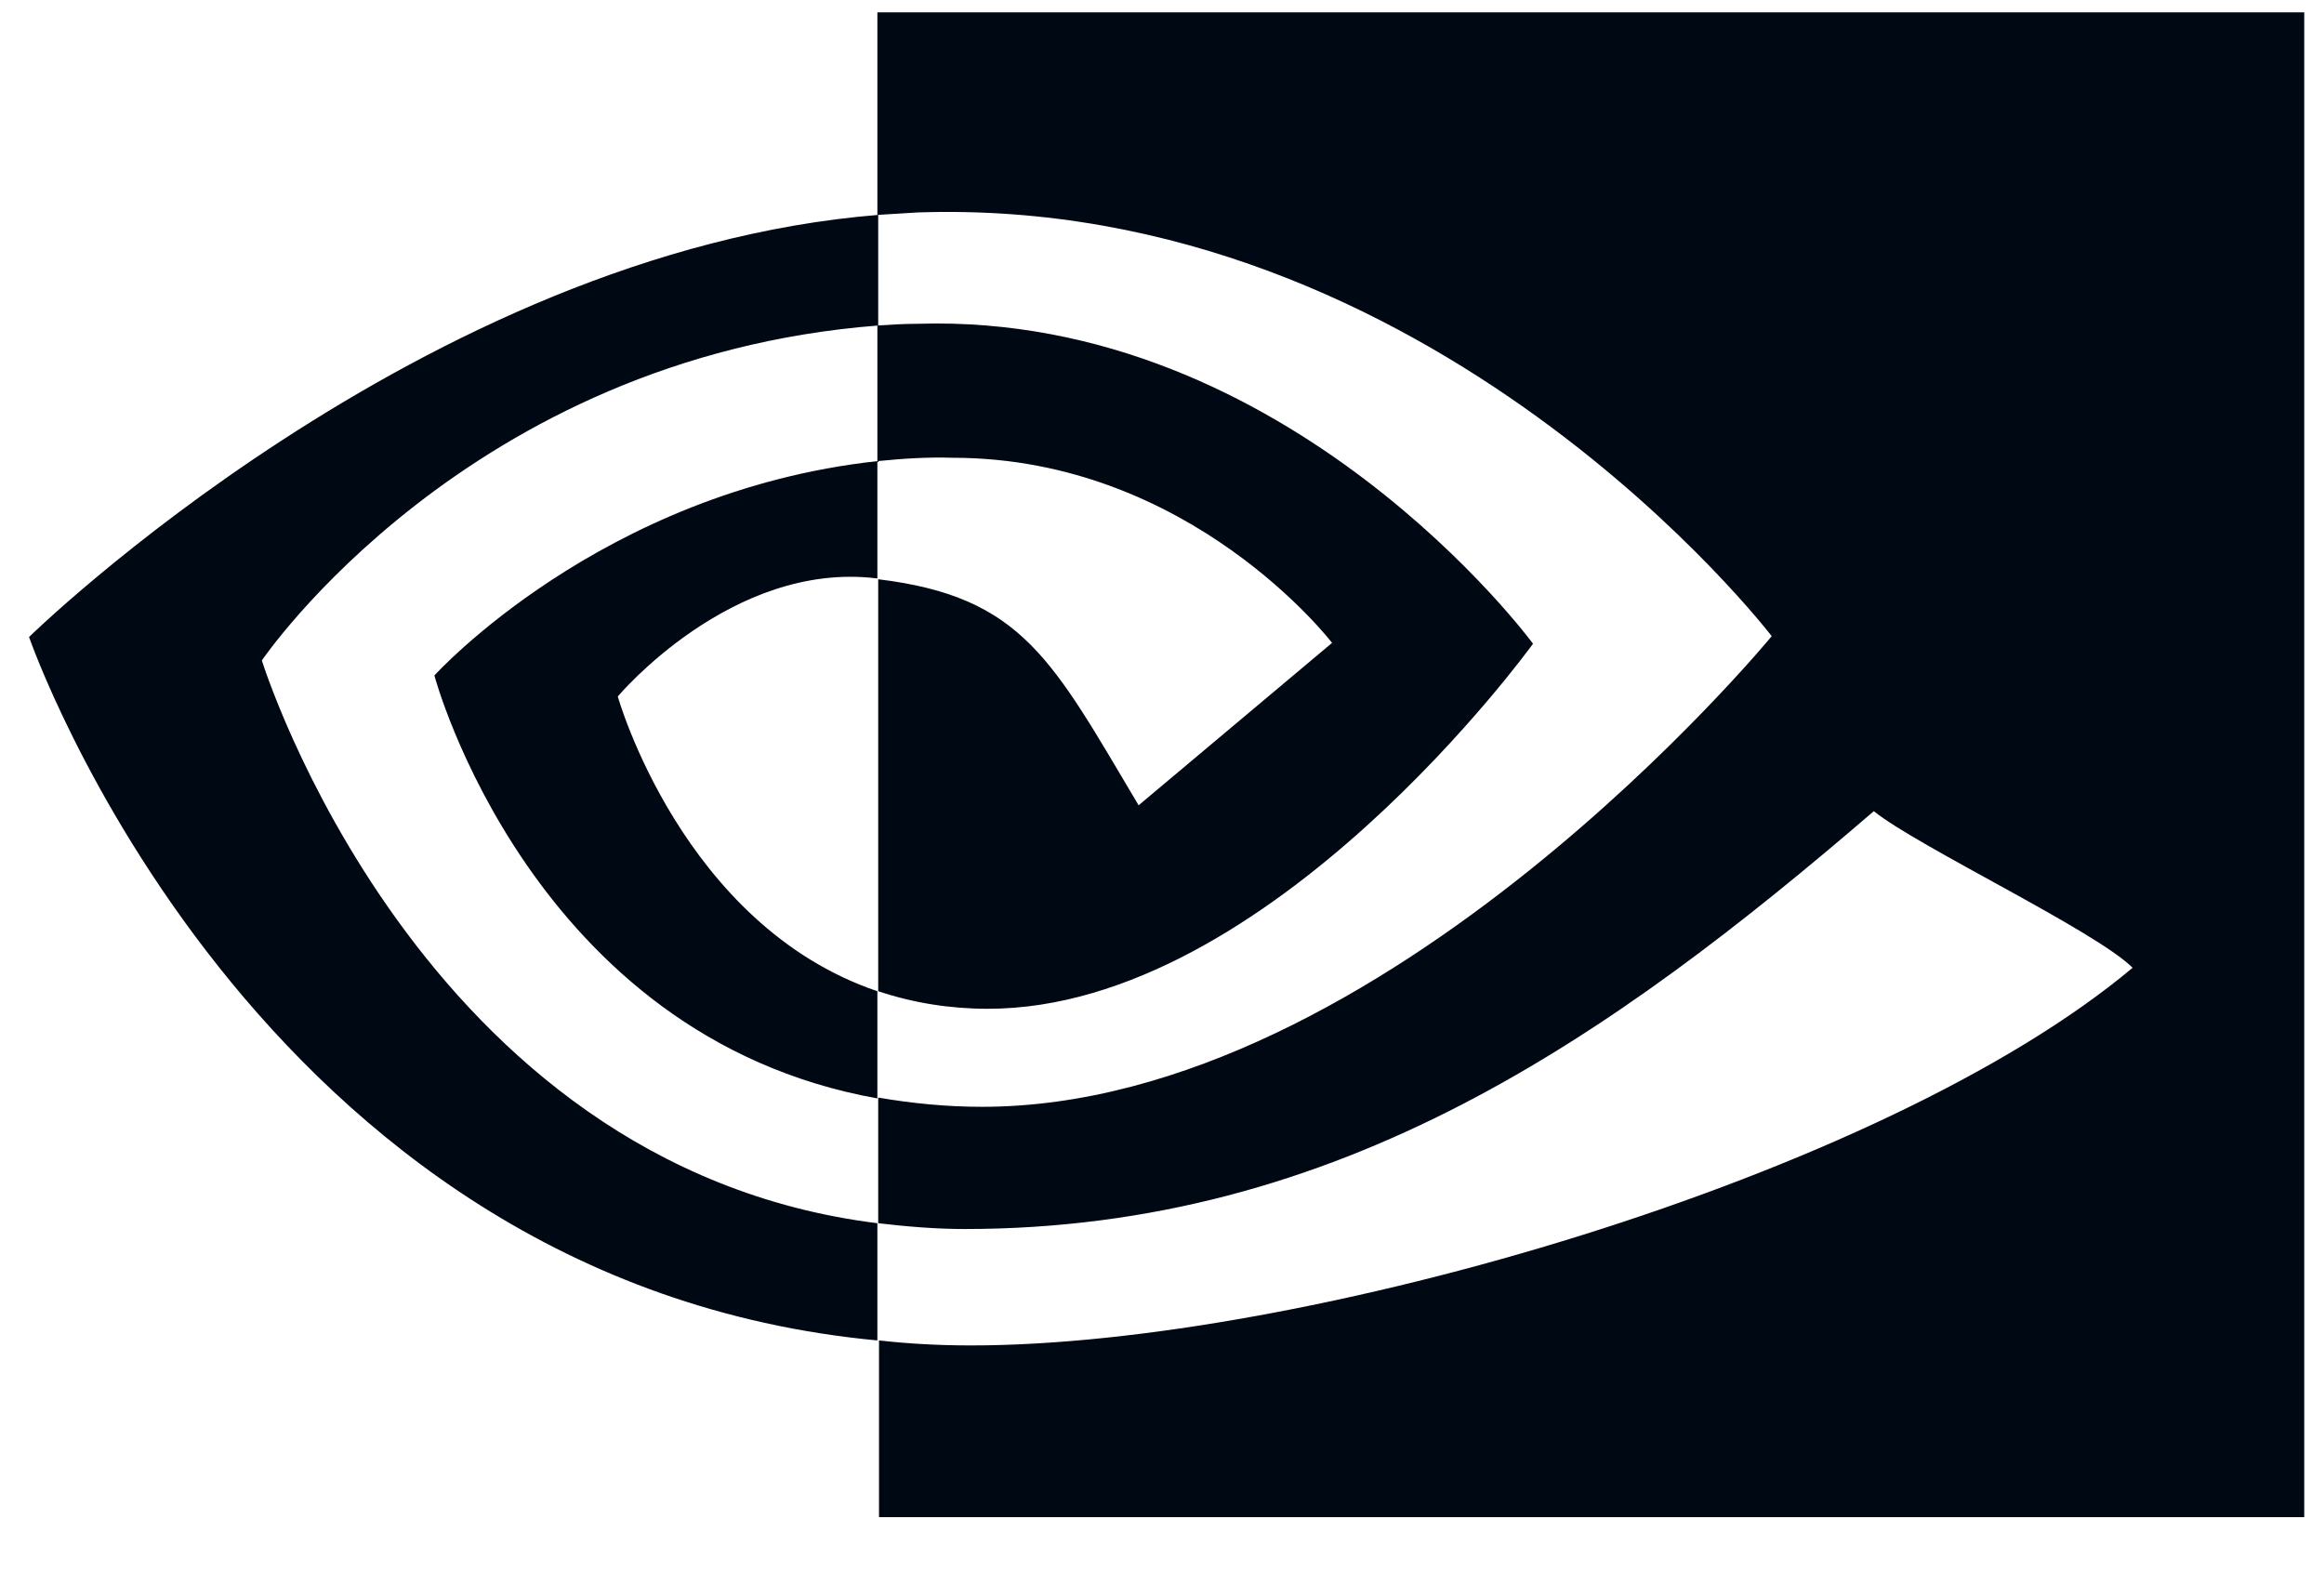 <svg width="34" height="23" viewBox="0 0 34 23" fill="none" xmlns="http://www.w3.org/2000/svg">
<path d="M12.836 6.746V4.762C13.032 4.749 13.228 4.737 13.424 4.737C18.863 4.566 22.428 9.417 22.428 9.417C22.428 9.417 18.581 14.758 14.453 14.758C13.901 14.758 13.362 14.673 12.848 14.501V8.474C14.967 8.731 15.396 9.662 16.658 11.781L19.488 9.405C19.488 9.405 17.417 6.697 13.938 6.697C13.571 6.685 13.203 6.709 12.836 6.746ZM12.836 0.18V3.144L13.424 3.108C20.982 2.85 25.92 9.307 25.92 9.307C25.92 9.307 20.26 16.192 14.367 16.192C13.852 16.192 13.35 16.143 12.848 16.057V17.895C13.264 17.944 13.693 17.98 14.11 17.98C19.598 17.98 23.567 15.175 27.414 11.867C28.051 12.382 30.661 13.619 31.2 14.158C27.549 17.221 19.035 19.683 14.208 19.683C13.742 19.683 13.301 19.659 12.86 19.61V22.195H33.711V0.18L12.836 0.18ZM12.836 14.501V16.069C7.764 15.163 6.355 9.882 6.355 9.882C6.355 9.882 8.793 7.187 12.836 6.746V8.461H12.823C10.704 8.204 9.038 10.189 9.038 10.189C9.038 10.189 9.981 13.533 12.836 14.501ZM3.831 9.662C3.831 9.662 6.833 5.227 12.848 4.762V3.144C6.183 3.683 0.425 9.319 0.425 9.319C0.425 9.319 3.684 18.752 12.836 19.61V17.895C6.122 17.061 3.831 9.662 3.831 9.662Z" fill="#000814"/>
</svg>
